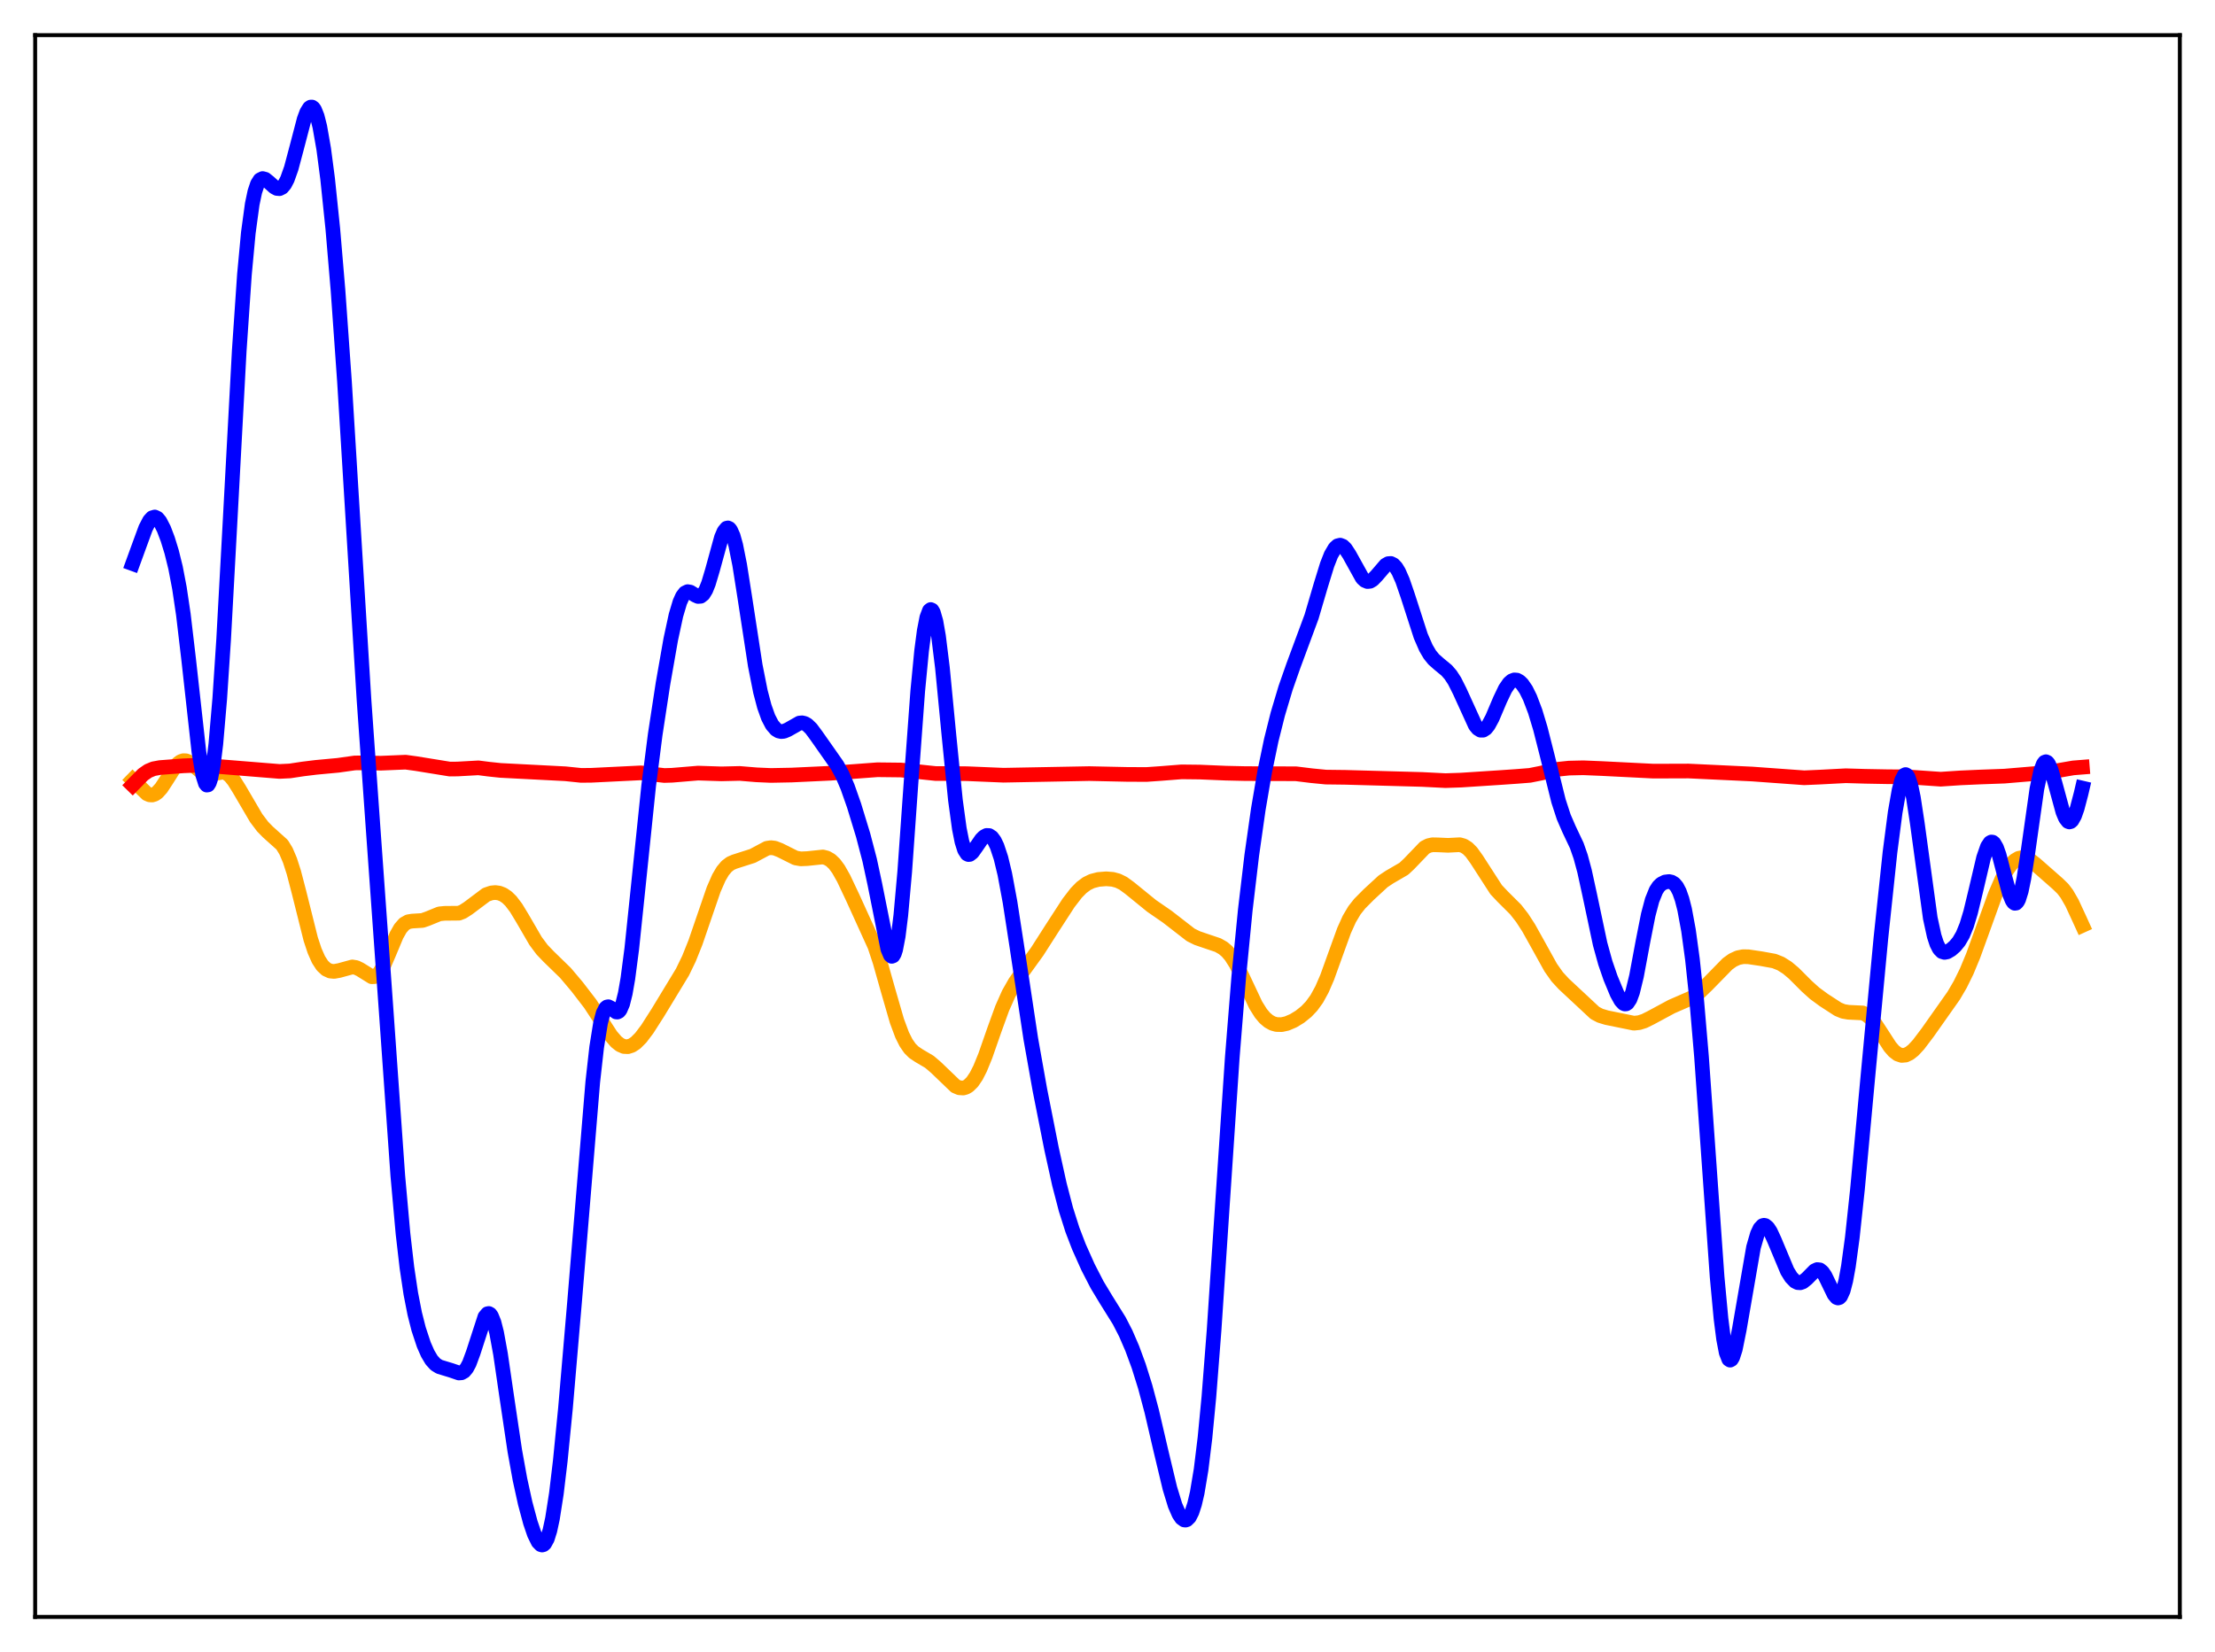 <?xml version="1.0" encoding="utf-8" standalone="no"?>
<!DOCTYPE svg PUBLIC "-//W3C//DTD SVG 1.1//EN"
  "http://www.w3.org/Graphics/SVG/1.1/DTD/svg11.dtd">
<svg xmlns:xlink="http://www.w3.org/1999/xlink" width="453.6pt" height="338.4pt" viewBox="0 0 453.6 338.4" xmlns="http://www.w3.org/2000/svg" version="1.1">
 <defs>
  <style type="text/css">*{stroke-linejoin: round; stroke-linecap: butt}</style>
 </defs>
 <g id="figure_1">
  <g id="patch_1">
   <path d="M 0 338.4 
L 453.6 338.4 
L 453.6 0 
L 0 0 
z
" style="fill: #ffffff"/>
  </g>
  <g id="axes_1">
   <g id="patch_2">
    <path d="M 7.2 331.2 
L 446.4 331.2 
L 446.4 7.2 
L 7.2 7.2 
z
" style="fill: #ffffff"/>
   </g>
   <g id="matplotlib.axis_1"/>
   <g id="matplotlib.axis_2"/>
   <g id="line2d_1">
    <path d="M 27.164 159.731 
L 30.092 162.581 
L 30.624 162.806 
L 31.156 162.845 
L 31.689 162.681 
L 32.221 162.316 
L 33.02 161.429 
L 34.084 159.808 
L 35.681 157.288 
L 36.48 156.379 
L 37.012 155.996 
L 37.545 155.813 
L 38.077 155.832 
L 38.609 156.034 
L 39.408 156.601 
L 41.537 158.363 
L 42.336 158.638 
L 43.135 158.615 
L 45.796 158.111 
L 46.329 158.317 
L 47.127 158.948 
L 47.926 159.934 
L 48.991 161.636 
L 52.451 167.548 
L 53.782 169.312 
L 54.847 170.402 
L 57.775 173.029 
L 58.573 174.339 
L 59.372 176.212 
L 60.17 178.694 
L 61.235 182.78 
L 63.631 192.353 
L 64.429 194.761 
L 65.228 196.566 
L 66.026 197.795 
L 66.825 198.538 
L 67.623 198.902 
L 68.422 198.983 
L 69.487 198.788 
L 72.148 198.06 
L 72.947 198.19 
L 73.745 198.58 
L 76.141 200.07 
L 76.673 200.049 
L 77.206 199.771 
L 77.738 199.21 
L 78.537 197.866 
L 79.601 195.402 
L 81.199 191.582 
L 81.997 190.171 
L 82.796 189.259 
L 83.594 188.807 
L 84.393 188.673 
L 86.522 188.542 
L 87.587 188.166 
L 89.983 187.188 
L 91.047 187.083 
L 93.975 187.055 
L 94.774 186.746 
L 95.839 186.061 
L 99.565 183.266 
L 100.63 182.899 
L 101.428 182.822 
L 102.227 182.929 
L 103.025 183.243 
L 103.824 183.783 
L 104.623 184.563 
L 105.687 185.963 
L 107.018 188.162 
L 109.68 192.747 
L 111.011 194.53 
L 112.342 195.92 
L 115.802 199.287 
L 118.198 202.131 
L 120.86 205.597 
L 122.723 208.438 
L 125.119 212.134 
L 126.183 213.375 
L 126.982 214.011 
L 127.78 214.357 
L 128.579 214.398 
L 129.377 214.142 
L 130.176 213.614 
L 131.241 212.547 
L 132.572 210.781 
L 134.701 207.451 
L 139.759 199.114 
L 141.089 196.369 
L 142.42 193.05 
L 144.017 188.389 
L 146.147 182.192 
L 147.212 179.765 
L 148.01 178.407 
L 148.809 177.454 
L 149.607 176.851 
L 150.406 176.506 
L 154.132 175.314 
L 157.06 173.753 
L 157.859 173.631 
L 158.657 173.725 
L 159.722 174.141 
L 162.916 175.737 
L 163.981 175.923 
L 165.312 175.869 
L 168.506 175.533 
L 169.305 175.738 
L 170.103 176.196 
L 170.902 176.959 
L 171.7 178.04 
L 172.765 179.921 
L 174.628 183.862 
L 179.153 193.809 
L 180.218 197.028 
L 181.815 202.69 
L 183.679 209.137 
L 184.743 211.991 
L 185.542 213.587 
L 186.34 214.741 
L 187.139 215.536 
L 188.204 216.247 
L 190.333 217.501 
L 191.664 218.637 
L 195.657 222.474 
L 196.455 222.812 
L 197.254 222.863 
L 197.786 222.714 
L 198.319 222.404 
L 199.117 221.62 
L 199.916 220.439 
L 200.714 218.874 
L 201.779 216.27 
L 203.642 210.926 
L 205.239 206.526 
L 206.57 203.527 
L 207.901 201.19 
L 209.498 198.928 
L 212.426 194.875 
L 215.354 190.298 
L 218.815 184.958 
L 220.412 182.888 
L 221.476 181.802 
L 222.541 181.004 
L 223.606 180.484 
L 224.937 180.139 
L 226.534 180.01 
L 227.865 180.115 
L 228.929 180.402 
L 229.994 180.924 
L 231.325 181.892 
L 235.85 185.571 
L 239.044 187.775 
L 243.836 191.491 
L 245.167 192.15 
L 247.03 192.788 
L 249.425 193.593 
L 250.49 194.205 
L 251.289 194.887 
L 252.087 195.82 
L 253.152 197.498 
L 254.483 200.194 
L 257.145 205.856 
L 258.209 207.551 
L 259.008 208.503 
L 259.807 209.187 
L 260.605 209.629 
L 261.404 209.856 
L 262.468 209.879 
L 263.533 209.644 
L 264.864 209.076 
L 266.195 208.264 
L 267.526 207.194 
L 268.591 206.074 
L 269.655 204.603 
L 270.72 202.663 
L 271.785 200.202 
L 273.382 195.767 
L 275.245 190.613 
L 276.31 188.254 
L 277.375 186.458 
L 278.439 185.112 
L 280.303 183.234 
L 283.231 180.535 
L 284.561 179.65 
L 287.489 177.948 
L 288.554 176.949 
L 291.748 173.622 
L 292.547 173.21 
L 293.345 173.035 
L 294.41 173.055 
L 296.54 173.151 
L 298.935 173.024 
L 299.734 173.251 
L 300.532 173.755 
L 301.331 174.56 
L 302.396 176.043 
L 306.388 182.23 
L 307.719 183.644 
L 310.381 186.296 
L 311.712 187.998 
L 313.043 190.052 
L 314.906 193.395 
L 317.568 198.199 
L 318.899 200.082 
L 320.23 201.528 
L 326.618 207.484 
L 327.683 208.041 
L 329.014 208.446 
L 334.604 209.585 
L 335.668 209.472 
L 336.733 209.135 
L 338.064 208.475 
L 342.323 206.178 
L 346.582 204.325 
L 347.913 203.33 
L 349.51 201.792 
L 353.769 197.436 
L 354.833 196.67 
L 355.898 196.175 
L 356.963 195.963 
L 358.028 195.98 
L 360.689 196.374 
L 363.351 196.859 
L 364.682 197.393 
L 366.013 198.233 
L 367.344 199.354 
L 370.006 202.017 
L 371.603 203.456 
L 373.466 204.825 
L 376.394 206.726 
L 377.459 207.164 
L 378.524 207.345 
L 381.452 207.486 
L 382.25 207.867 
L 383.049 208.53 
L 383.847 209.476 
L 385.178 211.505 
L 387.041 214.392 
L 387.84 215.311 
L 388.639 215.919 
L 389.437 216.186 
L 390.236 216.116 
L 391.034 215.739 
L 391.833 215.104 
L 392.897 213.954 
L 394.761 211.492 
L 400.084 203.943 
L 401.415 201.672 
L 402.746 198.968 
L 404.077 195.759 
L 405.94 190.619 
L 408.602 183.239 
L 409.933 180.154 
L 410.998 178.193 
L 411.796 177.074 
L 412.595 176.277 
L 413.393 175.809 
L 414.192 175.659 
L 414.991 175.804 
L 415.789 176.205 
L 416.854 177.035 
L 421.379 181.014 
L 422.444 182.048 
L 423.242 183.092 
L 424.307 184.934 
L 425.904 188.386 
L 426.436 189.555 
L 426.436 189.555 
" clip-path="url(#ped301be4dc)" style="fill: none; stroke: #ffa500; stroke-width: 3; stroke-linecap: square"/>
   </g>
   <g id="line2d_2">
    <path d="M 27.164 160.824 
L 29.293 158.652 
L 30.358 157.912 
L 31.423 157.471 
L 32.753 157.224 
L 37.545 156.863 
L 40.473 156.743 
L 43.135 156.876 
L 57.242 158.017 
L 59.372 157.914 
L 62.033 157.511 
L 64.695 157.184 
L 69.22 156.762 
L 72.681 156.275 
L 74.544 156.27 
L 78.004 156.329 
L 83.062 156.119 
L 85.191 156.411 
L 92.112 157.533 
L 93.709 157.517 
L 97.968 157.28 
L 100.097 157.552 
L 102.493 157.806 
L 115.802 158.495 
L 118.996 158.825 
L 121.126 158.803 
L 131.241 158.307 
L 133.37 158.537 
L 136.032 158.847 
L 137.629 158.8 
L 142.953 158.357 
L 147.744 158.513 
L 151.471 158.424 
L 154.931 158.71 
L 157.859 158.839 
L 162.118 158.756 
L 170.103 158.382 
L 179.686 157.67 
L 184.477 157.724 
L 187.139 157.975 
L 191.664 158.45 
L 194.592 158.443 
L 198.052 158.478 
L 205.505 158.791 
L 223.073 158.459 
L 230.793 158.624 
L 234.785 158.642 
L 237.713 158.438 
L 241.972 158.102 
L 245.699 158.144 
L 251.023 158.369 
L 255.015 158.459 
L 265.396 158.495 
L 268.591 158.888 
L 271.519 159.175 
L 275.511 159.225 
L 291.216 159.657 
L 296.007 159.899 
L 299.201 159.792 
L 307.453 159.254 
L 310.647 159.032 
L 313.309 158.82 
L 315.439 158.395 
L 319.165 157.557 
L 321.295 157.334 
L 324.223 157.267 
L 327.949 157.42 
L 338.596 157.954 
L 345.783 157.93 
L 358.826 158.547 
L 369.473 159.318 
L 372.668 159.178 
L 377.991 158.897 
L 381.984 159.014 
L 386.509 159.097 
L 390.502 159.127 
L 397.423 159.606 
L 401.415 159.342 
L 405.408 159.163 
L 410.465 158.979 
L 418.983 158.263 
L 424.573 157.293 
L 426.436 157.143 
L 426.436 157.143 
" clip-path="url(#ped301be4dc)" style="fill: none; stroke: #ff0000; stroke-width: 3; stroke-linecap: square"/>
   </g>
   <g id="line2d_3">
    <path d="M 27.164 115.455 
L 28.495 111.802 
L 29.825 108.176 
L 30.624 106.637 
L 31.156 106.06 
L 31.689 105.897 
L 32.221 106.152 
L 32.753 106.791 
L 33.552 108.345 
L 34.351 110.447 
L 35.149 113.042 
L 35.948 116.278 
L 36.746 120.454 
L 37.545 125.835 
L 38.609 134.854 
L 40.739 154.058 
L 41.537 158.797 
L 42.07 160.482 
L 42.336 160.81 
L 42.602 160.771 
L 42.868 160.354 
L 43.135 159.549 
L 43.667 156.763 
L 44.199 152.42 
L 44.998 143.146 
L 45.796 131.001 
L 47.127 106.554 
L 48.991 71.867 
L 50.055 56.26 
L 50.854 47.668 
L 51.652 41.809 
L 52.185 39.277 
L 52.717 37.677 
L 53.249 36.835 
L 53.782 36.572 
L 54.314 36.717 
L 55.113 37.357 
L 56.177 38.316 
L 56.71 38.603 
L 57.242 38.646 
L 57.775 38.377 
L 58.307 37.744 
L 58.839 36.722 
L 59.638 34.479 
L 60.703 30.481 
L 62.3 24.378 
L 62.832 22.962 
L 63.364 22.108 
L 63.631 21.928 
L 63.897 21.927 
L 64.163 22.113 
L 64.429 22.492 
L 64.961 23.834 
L 65.494 25.95 
L 66.292 30.512 
L 67.091 36.608 
L 68.156 46.891 
L 69.22 59.477 
L 70.551 78.267 
L 72.415 108.728 
L 74.544 143.372 
L 76.407 169.667 
L 79.069 206.897 
L 81.465 240.837 
L 82.529 252.692 
L 83.328 259.618 
L 84.127 264.971 
L 84.925 269.055 
L 85.724 272.215 
L 86.788 275.432 
L 87.587 277.254 
L 88.385 278.594 
L 89.184 279.471 
L 89.983 279.963 
L 91.047 280.286 
L 92.378 280.689 
L 93.975 281.236 
L 94.508 281.193 
L 95.04 280.893 
L 95.572 280.263 
L 96.105 279.264 
L 96.903 277.107 
L 99.299 269.734 
L 99.831 269.097 
L 100.097 269.046 
L 100.364 269.192 
L 100.63 269.541 
L 101.162 270.854 
L 101.695 272.952 
L 102.493 277.323 
L 103.824 286.441 
L 105.421 297.169 
L 106.486 303.061 
L 107.551 307.91 
L 108.615 311.876 
L 109.414 314.227 
L 110.212 315.851 
L 110.745 316.396 
L 111.011 316.473 
L 111.277 316.403 
L 111.543 316.175 
L 112.076 315.209 
L 112.608 313.509 
L 113.14 311.041 
L 113.939 305.913 
L 114.737 299.226 
L 115.802 288.432 
L 117.665 266.636 
L 121.392 221.619 
L 122.191 214.49 
L 122.989 209.515 
L 123.521 207.503 
L 124.054 206.461 
L 124.32 206.252 
L 124.586 206.21 
L 125.119 206.482 
L 126.183 207.286 
L 126.449 207.3 
L 126.716 207.167 
L 126.982 206.858 
L 127.514 205.624 
L 128.047 203.487 
L 128.579 200.435 
L 129.377 194.332 
L 130.708 181.554 
L 132.838 160.951 
L 134.169 150.506 
L 135.766 140.055 
L 137.363 130.955 
L 138.428 126.019 
L 139.226 123.339 
L 139.759 122.149 
L 140.291 121.447 
L 140.823 121.19 
L 141.356 121.28 
L 142.42 121.937 
L 142.953 122.172 
L 143.485 122.137 
L 144.017 121.716 
L 144.55 120.845 
L 145.082 119.525 
L 145.881 116.855 
L 147.744 110.075 
L 148.276 108.83 
L 148.809 108.192 
L 149.075 108.134 
L 149.341 108.261 
L 149.607 108.576 
L 150.14 109.771 
L 150.672 111.68 
L 151.471 115.685 
L 152.535 122.442 
L 154.665 136.316 
L 155.729 141.677 
L 156.528 144.72 
L 157.327 146.96 
L 158.125 148.488 
L 158.924 149.408 
L 159.456 149.73 
L 159.988 149.852 
L 160.521 149.8 
L 161.319 149.469 
L 163.715 148.108 
L 164.247 148.055 
L 164.78 148.176 
L 165.312 148.478 
L 166.111 149.247 
L 167.175 150.683 
L 170.103 154.85 
L 171.434 156.755 
L 172.499 158.698 
L 173.564 161.185 
L 174.895 164.973 
L 176.758 171.071 
L 178.089 176.154 
L 179.153 181.094 
L 181.815 194.415 
L 182.348 195.673 
L 182.614 195.891 
L 182.88 195.791 
L 183.146 195.345 
L 183.412 194.532 
L 183.945 191.76 
L 184.477 187.471 
L 185.276 178.535 
L 186.607 159.717 
L 187.937 141.573 
L 188.736 133.26 
L 189.268 129.214 
L 189.801 126.469 
L 190.333 125.058 
L 190.599 124.853 
L 190.865 124.979 
L 191.132 125.43 
L 191.664 127.279 
L 192.196 130.314 
L 192.995 136.766 
L 194.326 150.569 
L 195.657 163.879 
L 196.455 169.727 
L 196.988 172.404 
L 197.52 174.099 
L 198.052 174.914 
L 198.319 175.041 
L 198.585 175.015 
L 199.117 174.606 
L 199.916 173.485 
L 200.98 171.934 
L 201.513 171.401 
L 202.045 171.125 
L 202.577 171.15 
L 203.11 171.507 
L 203.642 172.223 
L 204.175 173.321 
L 204.973 175.723 
L 205.772 179.043 
L 206.836 184.773 
L 208.167 193.403 
L 211.095 212.807 
L 212.959 223.275 
L 215.354 235.367 
L 216.951 242.595 
L 218.282 247.711 
L 219.613 251.904 
L 220.944 255.375 
L 222.807 259.542 
L 224.671 263.162 
L 226.534 266.25 
L 229.196 270.519 
L 230.527 273.107 
L 231.857 276.184 
L 233.188 279.801 
L 234.519 284.052 
L 235.85 289.046 
L 237.713 297.06 
L 239.577 304.854 
L 240.641 308.331 
L 241.44 310.169 
L 241.972 310.952 
L 242.505 311.339 
L 242.771 311.372 
L 243.037 311.291 
L 243.569 310.765 
L 244.102 309.713 
L 244.634 308.075 
L 245.167 305.791 
L 245.965 301.017 
L 246.764 294.483 
L 247.562 286.141 
L 248.627 272.455 
L 250.224 248.381 
L 252.353 216.598 
L 253.684 200.02 
L 255.015 186.396 
L 256.346 175.167 
L 257.677 165.793 
L 259.008 157.999 
L 260.339 151.592 
L 261.67 146.285 
L 263.267 140.933 
L 264.864 136.375 
L 268.591 126.317 
L 270.454 119.982 
L 271.785 115.662 
L 272.583 113.641 
L 273.382 112.282 
L 273.914 111.799 
L 274.447 111.667 
L 274.979 111.871 
L 275.511 112.38 
L 276.31 113.597 
L 278.972 118.396 
L 279.504 118.896 
L 280.036 119.119 
L 280.569 119.062 
L 281.101 118.751 
L 281.9 117.927 
L 283.763 115.756 
L 284.295 115.453 
L 284.828 115.414 
L 285.36 115.673 
L 285.892 116.243 
L 286.425 117.115 
L 287.223 118.927 
L 288.288 122.031 
L 290.95 130.279 
L 292.015 132.727 
L 292.813 134.081 
L 293.612 135.068 
L 294.676 136.008 
L 296.273 137.329 
L 297.072 138.254 
L 297.871 139.477 
L 298.935 141.593 
L 302.129 148.6 
L 302.662 149.237 
L 303.194 149.568 
L 303.727 149.565 
L 304.259 149.224 
L 304.791 148.568 
L 305.59 147.099 
L 307.187 143.335 
L 308.252 141.102 
L 309.05 139.94 
L 309.583 139.473 
L 310.115 139.265 
L 310.647 139.311 
L 311.18 139.599 
L 311.712 140.116 
L 312.511 141.284 
L 313.309 142.894 
L 314.374 145.696 
L 315.439 149.217 
L 316.769 154.447 
L 319.165 164.082 
L 320.23 167.348 
L 321.295 169.803 
L 322.892 173.181 
L 323.69 175.464 
L 324.489 178.431 
L 325.553 183.313 
L 327.683 193.363 
L 328.748 197.222 
L 329.812 200.308 
L 331.143 203.52 
L 331.942 204.968 
L 332.474 205.534 
L 332.74 205.649 
L 333.007 205.63 
L 333.273 205.466 
L 333.805 204.663 
L 334.337 203.21 
L 335.136 199.925 
L 336.467 192.782 
L 337.532 187.396 
L 338.33 184.379 
L 339.129 182.404 
L 339.661 181.588 
L 340.193 181.071 
L 340.992 180.667 
L 341.791 180.569 
L 342.323 180.685 
L 342.855 181.014 
L 343.388 181.642 
L 343.92 182.668 
L 344.452 184.183 
L 344.985 186.268 
L 345.783 190.591 
L 346.582 196.467 
L 347.38 203.969 
L 348.445 216.455 
L 349.776 235.197 
L 351.639 261.544 
L 352.438 270.129 
L 352.97 274.301 
L 353.503 277.077 
L 354.035 278.436 
L 354.301 278.605 
L 354.567 278.458 
L 354.833 278.016 
L 355.366 276.359 
L 356.164 272.418 
L 359.092 255.488 
L 359.891 252.737 
L 360.423 251.613 
L 360.956 251.053 
L 361.222 250.974 
L 361.488 251.021 
L 362.02 251.455 
L 362.553 252.271 
L 363.351 253.993 
L 366.013 260.346 
L 366.812 261.633 
L 367.61 262.454 
L 368.143 262.72 
L 368.675 262.753 
L 369.207 262.562 
L 370.006 261.924 
L 371.603 260.305 
L 372.135 260.052 
L 372.668 260.111 
L 373.2 260.534 
L 373.732 261.311 
L 374.531 262.954 
L 375.596 265.153 
L 376.128 265.774 
L 376.394 265.871 
L 376.66 265.795 
L 376.927 265.529 
L 377.459 264.367 
L 377.991 262.32 
L 378.524 259.394 
L 379.322 253.518 
L 380.387 243.57 
L 382.516 220.508 
L 385.178 192.191 
L 387.041 174.592 
L 388.106 166.386 
L 388.905 161.83 
L 389.437 159.822 
L 389.969 158.782 
L 390.236 158.653 
L 390.502 158.792 
L 390.768 159.199 
L 391.3 160.795 
L 391.833 163.349 
L 392.631 168.59 
L 395.293 188.058 
L 396.092 191.727 
L 396.624 193.352 
L 397.156 194.383 
L 397.689 194.921 
L 398.221 195.082 
L 398.753 194.978 
L 399.552 194.514 
L 400.351 193.81 
L 401.149 192.849 
L 401.948 191.482 
L 402.746 189.529 
L 403.545 186.894 
L 404.609 182.479 
L 406.207 175.699 
L 407.005 173.401 
L 407.537 172.61 
L 407.804 172.469 
L 408.07 172.505 
L 408.336 172.716 
L 408.868 173.639 
L 409.401 175.143 
L 410.465 179.209 
L 411.53 183.143 
L 412.063 184.447 
L 412.329 184.837 
L 412.595 185.024 
L 412.861 184.991 
L 413.127 184.728 
L 413.393 184.228 
L 413.926 182.523 
L 414.458 179.94 
L 415.257 174.791 
L 417.12 161.624 
L 417.919 157.85 
L 418.451 156.46 
L 418.717 156.125 
L 418.983 156.026 
L 419.249 156.152 
L 419.516 156.486 
L 420.048 157.692 
L 420.847 160.44 
L 422.444 166.307 
L 422.976 167.581 
L 423.508 168.266 
L 423.775 168.364 
L 424.041 168.294 
L 424.307 168.058 
L 424.839 167.111 
L 425.372 165.602 
L 426.17 162.565 
L 426.436 161.424 
L 426.436 161.424 
" clip-path="url(#ped301be4dc)" style="fill: none; stroke: #0000ff; stroke-width: 3; stroke-linecap: square"/>
   </g>
   <g id="patch_3">
    <path d="M 7.2 331.2 
L 7.2 7.2 
" style="fill: none; stroke: #000000; stroke-width: 0.8; stroke-linejoin: miter; stroke-linecap: square"/>
   </g>
   <g id="patch_4">
    <path d="M 446.4 331.2 
L 446.4 7.2 
" style="fill: none; stroke: #000000; stroke-width: 0.8; stroke-linejoin: miter; stroke-linecap: square"/>
   </g>
   <g id="patch_5">
    <path d="M 7.2 331.2 
L 446.4 331.2 
" style="fill: none; stroke: #000000; stroke-width: 0.8; stroke-linejoin: miter; stroke-linecap: square"/>
   </g>
   <g id="patch_6">
    <path d="M 7.2 7.2 
L 446.4 7.2 
" style="fill: none; stroke: #000000; stroke-width: 0.8; stroke-linejoin: miter; stroke-linecap: square"/>
   </g>
  </g>
 </g>
 <defs>
  <clipPath id="ped301be4dc">
   <rect x="7.2" y="7.2" width="439.2" height="324"/>
  </clipPath>
 </defs>
</svg>

